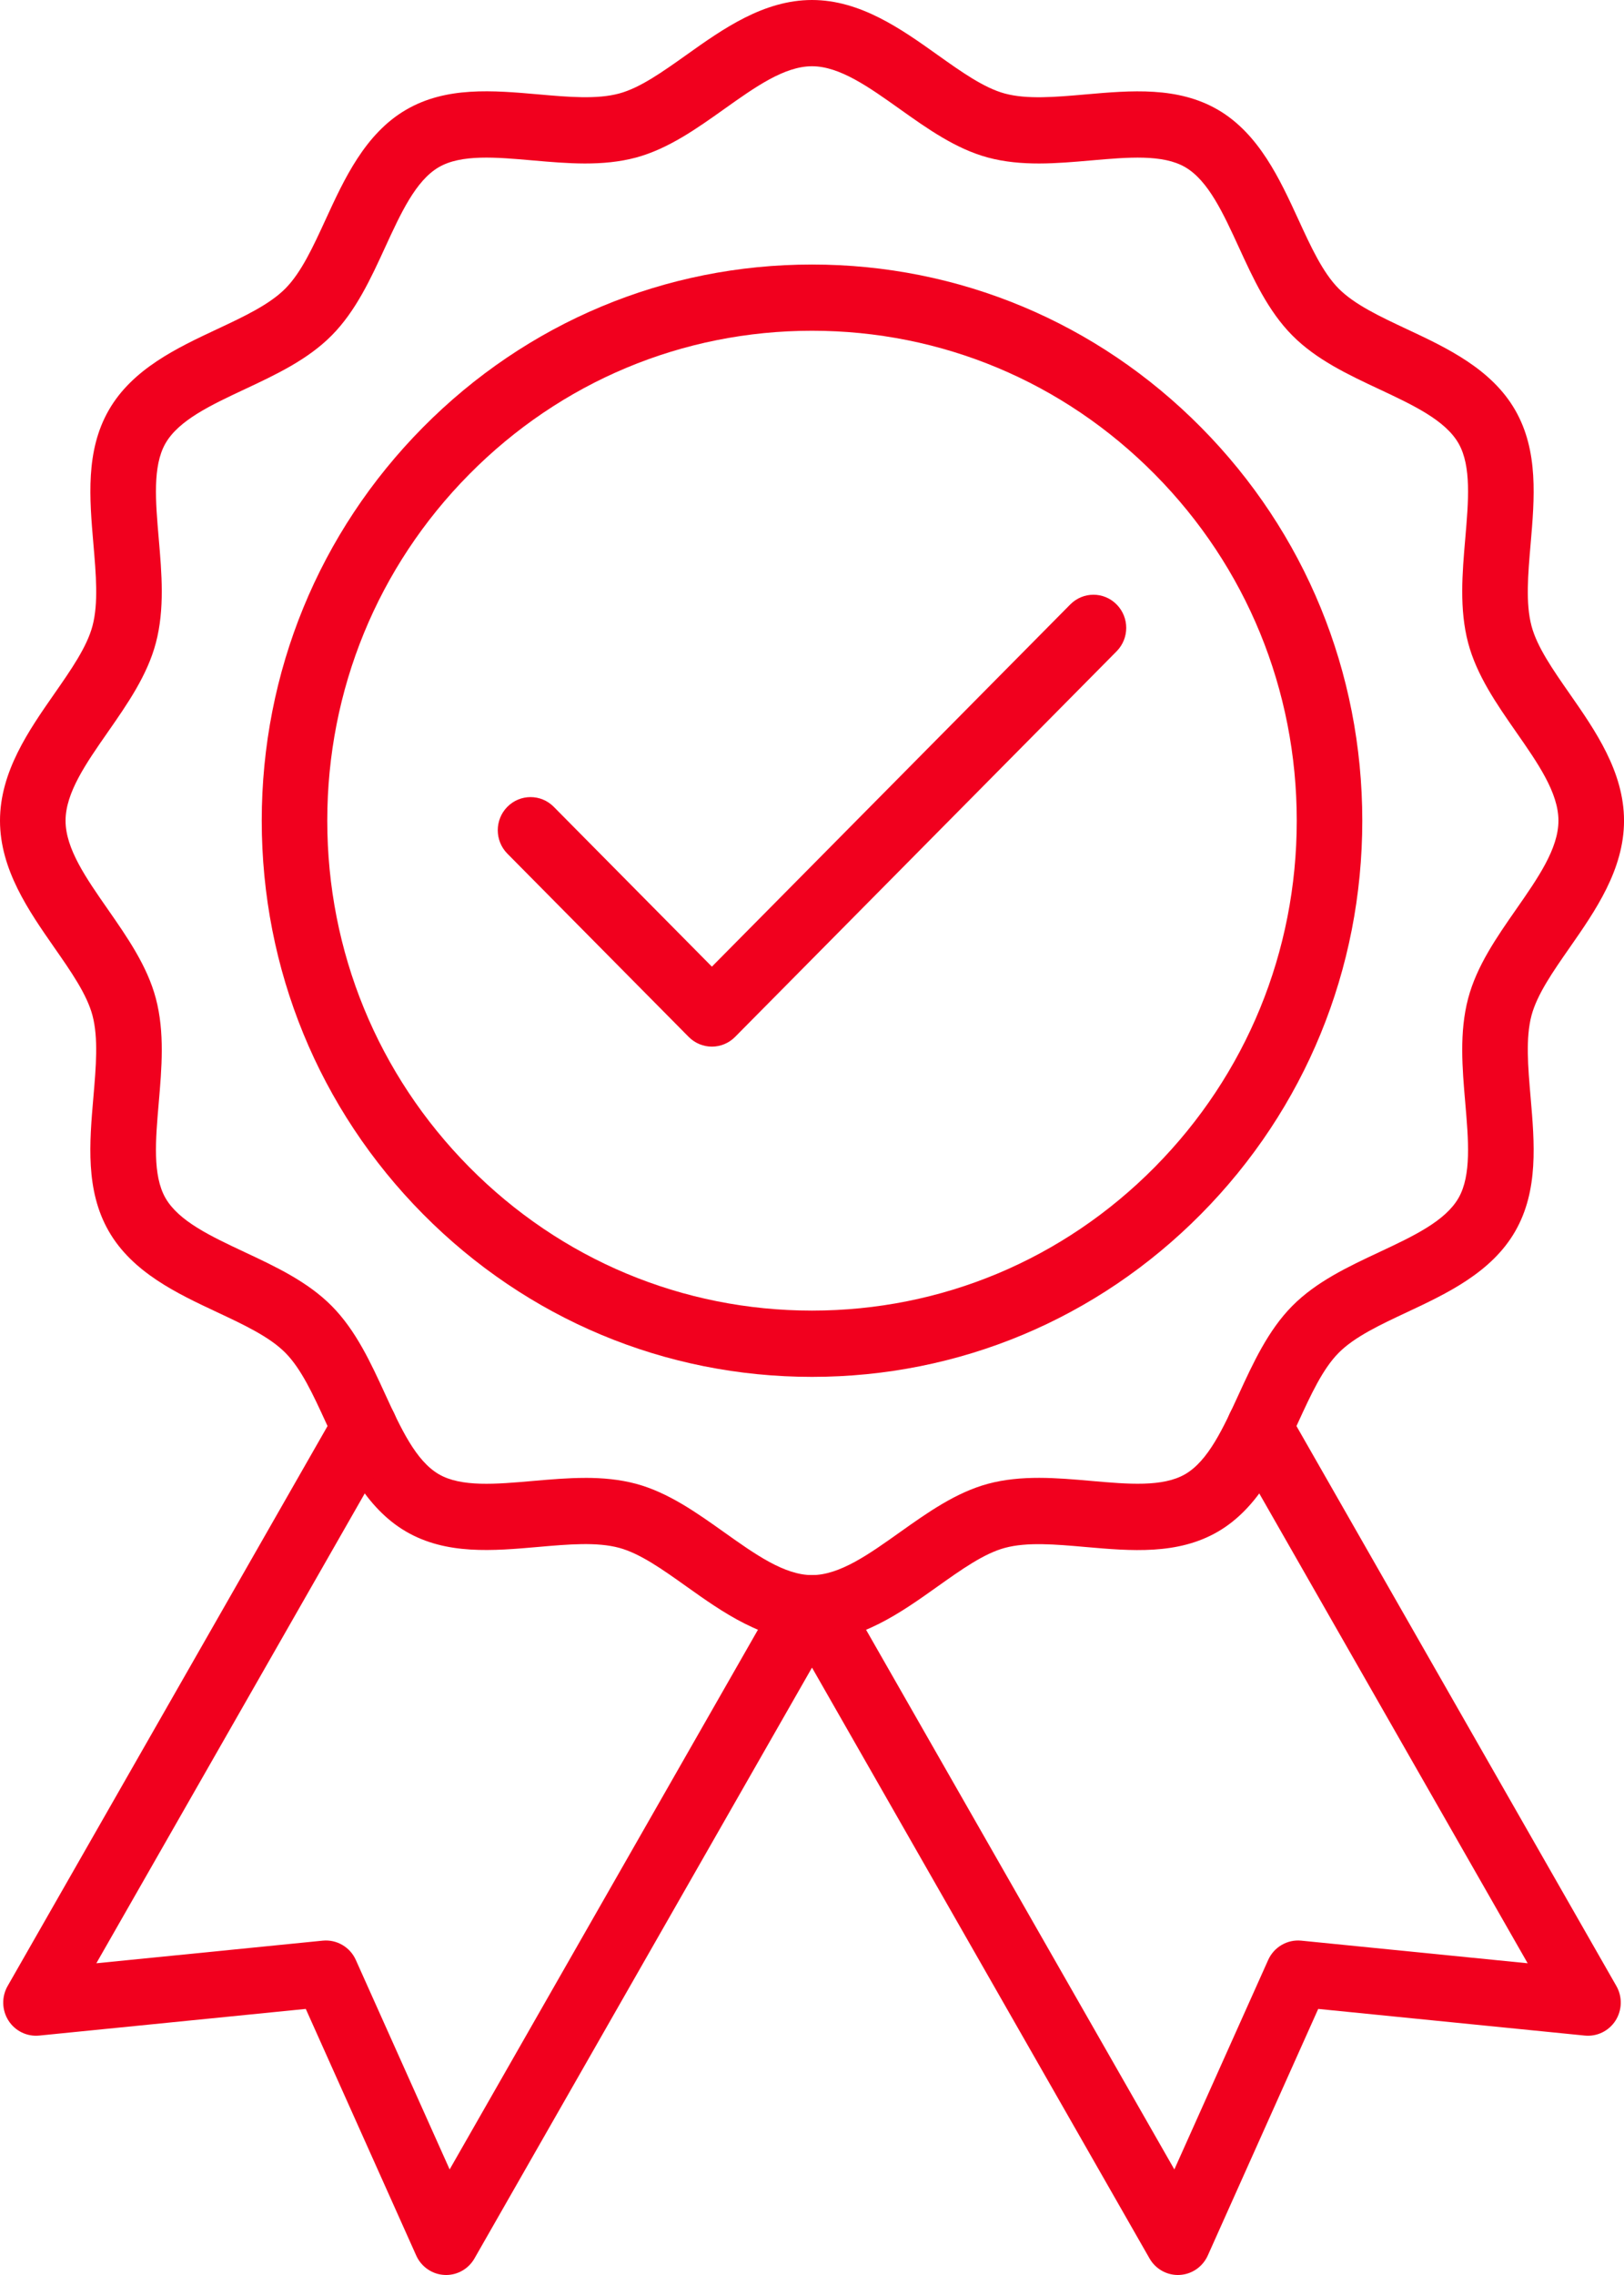 <svg width="65" height="91" viewBox="0 0 65 91" fill="none" xmlns="http://www.w3.org/2000/svg">
<g clip-path="url(#clip0_1310_13965)">
<path d="M32.5 55.075C26.617 55.075 21.087 52.761 16.926 48.559C12.766 44.357 10.476 38.77 10.476 32.828C10.476 26.886 12.766 21.299 16.926 17.097C21.087 12.895 26.617 10.581 32.5 10.581C38.383 10.581 43.915 12.895 48.074 17.097C52.234 21.299 54.525 26.885 54.525 32.828C54.525 38.771 52.234 44.357 48.074 48.559C43.914 52.761 38.383 55.075 32.5 55.075ZM32.5 13.23C27.318 13.23 22.446 15.269 18.782 18.971C15.118 22.671 13.099 27.593 13.099 32.827C13.099 38.061 15.117 42.983 18.782 46.684C22.446 50.385 27.318 52.424 32.5 52.424C37.683 52.424 42.555 50.386 46.219 46.684C49.883 42.983 51.902 38.062 51.902 32.827C51.902 27.593 49.884 22.671 46.219 18.971C42.555 15.27 37.683 13.23 32.5 13.23Z" fill="#F1001E"/>
<path d="M32.5 65.654C30.563 65.654 28.924 64.49 27.479 63.462C26.523 62.781 25.62 62.14 24.784 61.914C23.89 61.672 22.752 61.772 21.55 61.877C19.735 62.036 17.859 62.202 16.246 61.259C14.608 60.302 13.774 58.485 13.036 56.882C12.534 55.789 12.059 54.756 11.424 54.114C10.788 53.472 9.766 52.993 8.683 52.485C7.095 51.741 5.297 50.897 4.35 49.243C3.417 47.614 3.58 45.719 3.738 43.886C3.843 42.671 3.94 41.523 3.702 40.62C3.479 39.776 2.843 38.863 2.169 37.897C1.153 36.438 0 34.783 0 32.827C0 30.871 1.153 29.216 2.171 27.756C2.844 26.79 3.48 25.878 3.703 25.033C3.942 24.13 3.843 22.982 3.739 21.767C3.582 19.933 3.418 18.038 4.352 16.409C5.299 14.755 7.098 13.912 8.685 13.168C9.767 12.661 10.789 12.181 11.425 11.538C12.061 10.896 12.535 9.864 13.038 8.77C13.775 7.167 14.61 5.35 16.247 4.394C17.859 3.451 19.736 3.616 21.552 3.775C22.755 3.881 23.891 3.981 24.785 3.739C25.621 3.514 26.524 2.871 27.481 2.191C28.924 1.164 30.563 0 32.5 0C34.437 0 36.076 1.165 37.521 2.193C38.477 2.873 39.38 3.515 40.216 3.741C41.11 3.982 42.246 3.882 43.449 3.777C45.264 3.618 47.141 3.453 48.754 4.395C50.391 5.352 51.225 7.17 51.963 8.772C52.465 9.865 52.94 10.898 53.576 11.54C54.212 12.182 55.233 12.661 56.316 13.169C57.904 13.913 59.702 14.757 60.649 16.411C61.583 18.04 61.419 19.935 61.262 21.768C61.157 22.983 61.059 24.132 61.297 25.035C61.52 25.878 62.156 26.791 62.83 27.757C63.847 29.217 65.001 30.872 65.001 32.828C65.001 34.784 63.848 36.439 62.83 37.899C62.156 38.865 61.521 39.778 61.297 40.622C61.059 41.525 61.157 42.674 61.262 43.889C61.419 45.722 61.583 47.617 60.649 49.246C59.702 50.9 57.903 51.743 56.316 52.488C55.234 52.995 54.212 53.474 53.576 54.117C52.94 54.759 52.466 55.791 51.963 56.885C51.226 58.488 50.391 60.305 48.754 61.262C47.141 62.204 45.264 62.039 43.449 61.88C42.246 61.774 41.11 61.674 40.216 61.916C39.38 62.142 38.477 62.784 37.52 63.464C36.074 64.492 34.436 65.657 32.499 65.657L32.5 65.654ZM23.425 59.115C24.113 59.115 24.797 59.175 25.461 59.353C26.748 59.7 27.888 60.511 28.989 61.294C30.226 62.173 31.394 63.004 32.5 63.004C33.606 63.004 34.774 62.173 36.011 61.294C37.113 60.511 38.253 59.701 39.539 59.353C40.879 58.992 42.301 59.116 43.677 59.237C45.151 59.367 46.543 59.489 47.44 58.965C48.36 58.428 48.954 57.135 49.583 55.766C50.159 54.512 50.756 53.215 51.72 52.24C52.684 51.266 53.968 50.664 55.211 50.082C56.565 49.447 57.845 48.847 58.378 47.917C58.896 47.013 58.775 45.606 58.647 44.116C58.527 42.727 58.404 41.289 58.762 39.937C59.105 38.637 59.908 37.486 60.683 36.373C61.554 35.124 62.376 33.945 62.376 32.827C62.376 31.709 61.554 30.53 60.683 29.281C59.908 28.168 59.106 27.016 58.762 25.718C58.404 24.364 58.527 22.928 58.647 21.538C58.775 20.049 58.896 18.643 58.378 17.737C57.846 16.808 56.565 16.208 55.211 15.572C53.968 14.99 52.684 14.388 51.72 13.414C50.755 12.44 50.159 11.143 49.583 9.888C48.954 8.52 48.36 7.227 47.44 6.689C46.544 6.165 45.151 6.288 43.677 6.417C42.301 6.538 40.878 6.662 39.539 6.301C38.252 5.954 37.112 5.144 36.011 4.36C34.774 3.481 33.606 2.65 32.5 2.65C31.394 2.65 30.226 3.481 28.989 4.36C27.887 5.144 26.747 5.953 25.461 6.301C24.121 6.662 22.699 6.538 21.323 6.417C19.849 6.287 18.457 6.165 17.56 6.689C16.64 7.227 16.046 8.52 15.417 9.888C14.841 11.143 14.244 12.44 13.28 13.414C12.316 14.389 11.032 14.99 9.79 15.572C8.435 16.208 7.155 16.808 6.622 17.737C6.104 18.642 6.225 20.048 6.353 21.538C6.473 22.928 6.596 24.365 6.238 25.718C5.895 27.018 5.092 28.169 4.317 29.282C3.446 30.531 2.624 31.71 2.624 32.828C2.624 33.946 3.446 35.125 4.317 36.374C5.092 37.488 5.894 38.639 6.238 39.938C6.596 41.292 6.473 42.728 6.353 44.118C6.225 45.607 6.104 47.013 6.622 47.919C7.154 48.848 8.435 49.448 9.79 50.084C11.032 50.666 12.316 51.268 13.28 52.242C14.245 53.216 14.841 54.513 15.417 55.768C16.046 57.136 16.64 58.429 17.56 58.967C18.456 59.491 19.849 59.368 21.323 59.239C22.018 59.178 22.724 59.116 23.425 59.116V59.115Z" fill="#F1001E"/>
<path d="M47.145 91C46.678 91 46.244 90.749 46.009 90.337L31.519 64.988C31.157 64.355 31.372 63.544 31.999 63.178C32.626 62.812 33.429 63.029 33.791 63.663L47.003 86.777L50.758 78.399C50.99 77.881 51.524 77.571 52.083 77.626L61.144 78.531L49.274 57.765C48.912 57.131 49.127 56.32 49.754 55.954C50.381 55.589 51.184 55.805 51.546 56.44L64.695 79.441C64.941 79.871 64.927 80.404 64.662 80.822C64.395 81.239 63.921 81.472 63.43 81.423L52.761 80.357L48.341 90.221C48.138 90.673 47.701 90.974 47.21 90.998C47.188 90.999 47.166 91 47.145 91Z" fill="#F1001E"/>
<path d="M17.855 91C17.833 91 17.812 91 17.79 90.998C17.299 90.974 16.862 90.674 16.659 90.221L12.239 80.357L1.57 81.423C1.081 81.472 0.605 81.24 0.338 80.822C0.072 80.404 0.059 79.871 0.305 79.441L13.454 56.44C13.816 55.805 14.619 55.589 15.246 55.954C15.873 56.32 16.088 57.131 15.726 57.765L3.856 78.531L12.917 77.626C13.476 77.571 14.01 77.881 14.242 78.399L17.997 86.777L31.209 63.663C31.571 63.029 32.374 62.812 33.001 63.178C33.628 63.544 33.843 64.355 33.481 64.988L18.991 90.337C18.756 90.749 18.322 91 17.855 91Z" fill="#F1001E"/>
<path d="M28.494 41.865C28.145 41.865 27.812 41.726 27.566 41.478L20.307 34.146C19.795 33.629 19.795 32.79 20.307 32.272C20.82 31.755 21.651 31.755 22.163 32.272L28.493 38.666L42.837 24.178C43.349 23.66 44.18 23.66 44.692 24.178C45.205 24.696 45.205 25.534 44.692 26.052L29.42 41.478C29.174 41.726 28.84 41.865 28.492 41.865H28.494Z" fill="#F1001E"/>
</g>
<defs>
<clipPath id="clip0_1310_13965">
<rect width="65" height="91" fill="white"/>
</clipPath>
</defs>
</svg>
